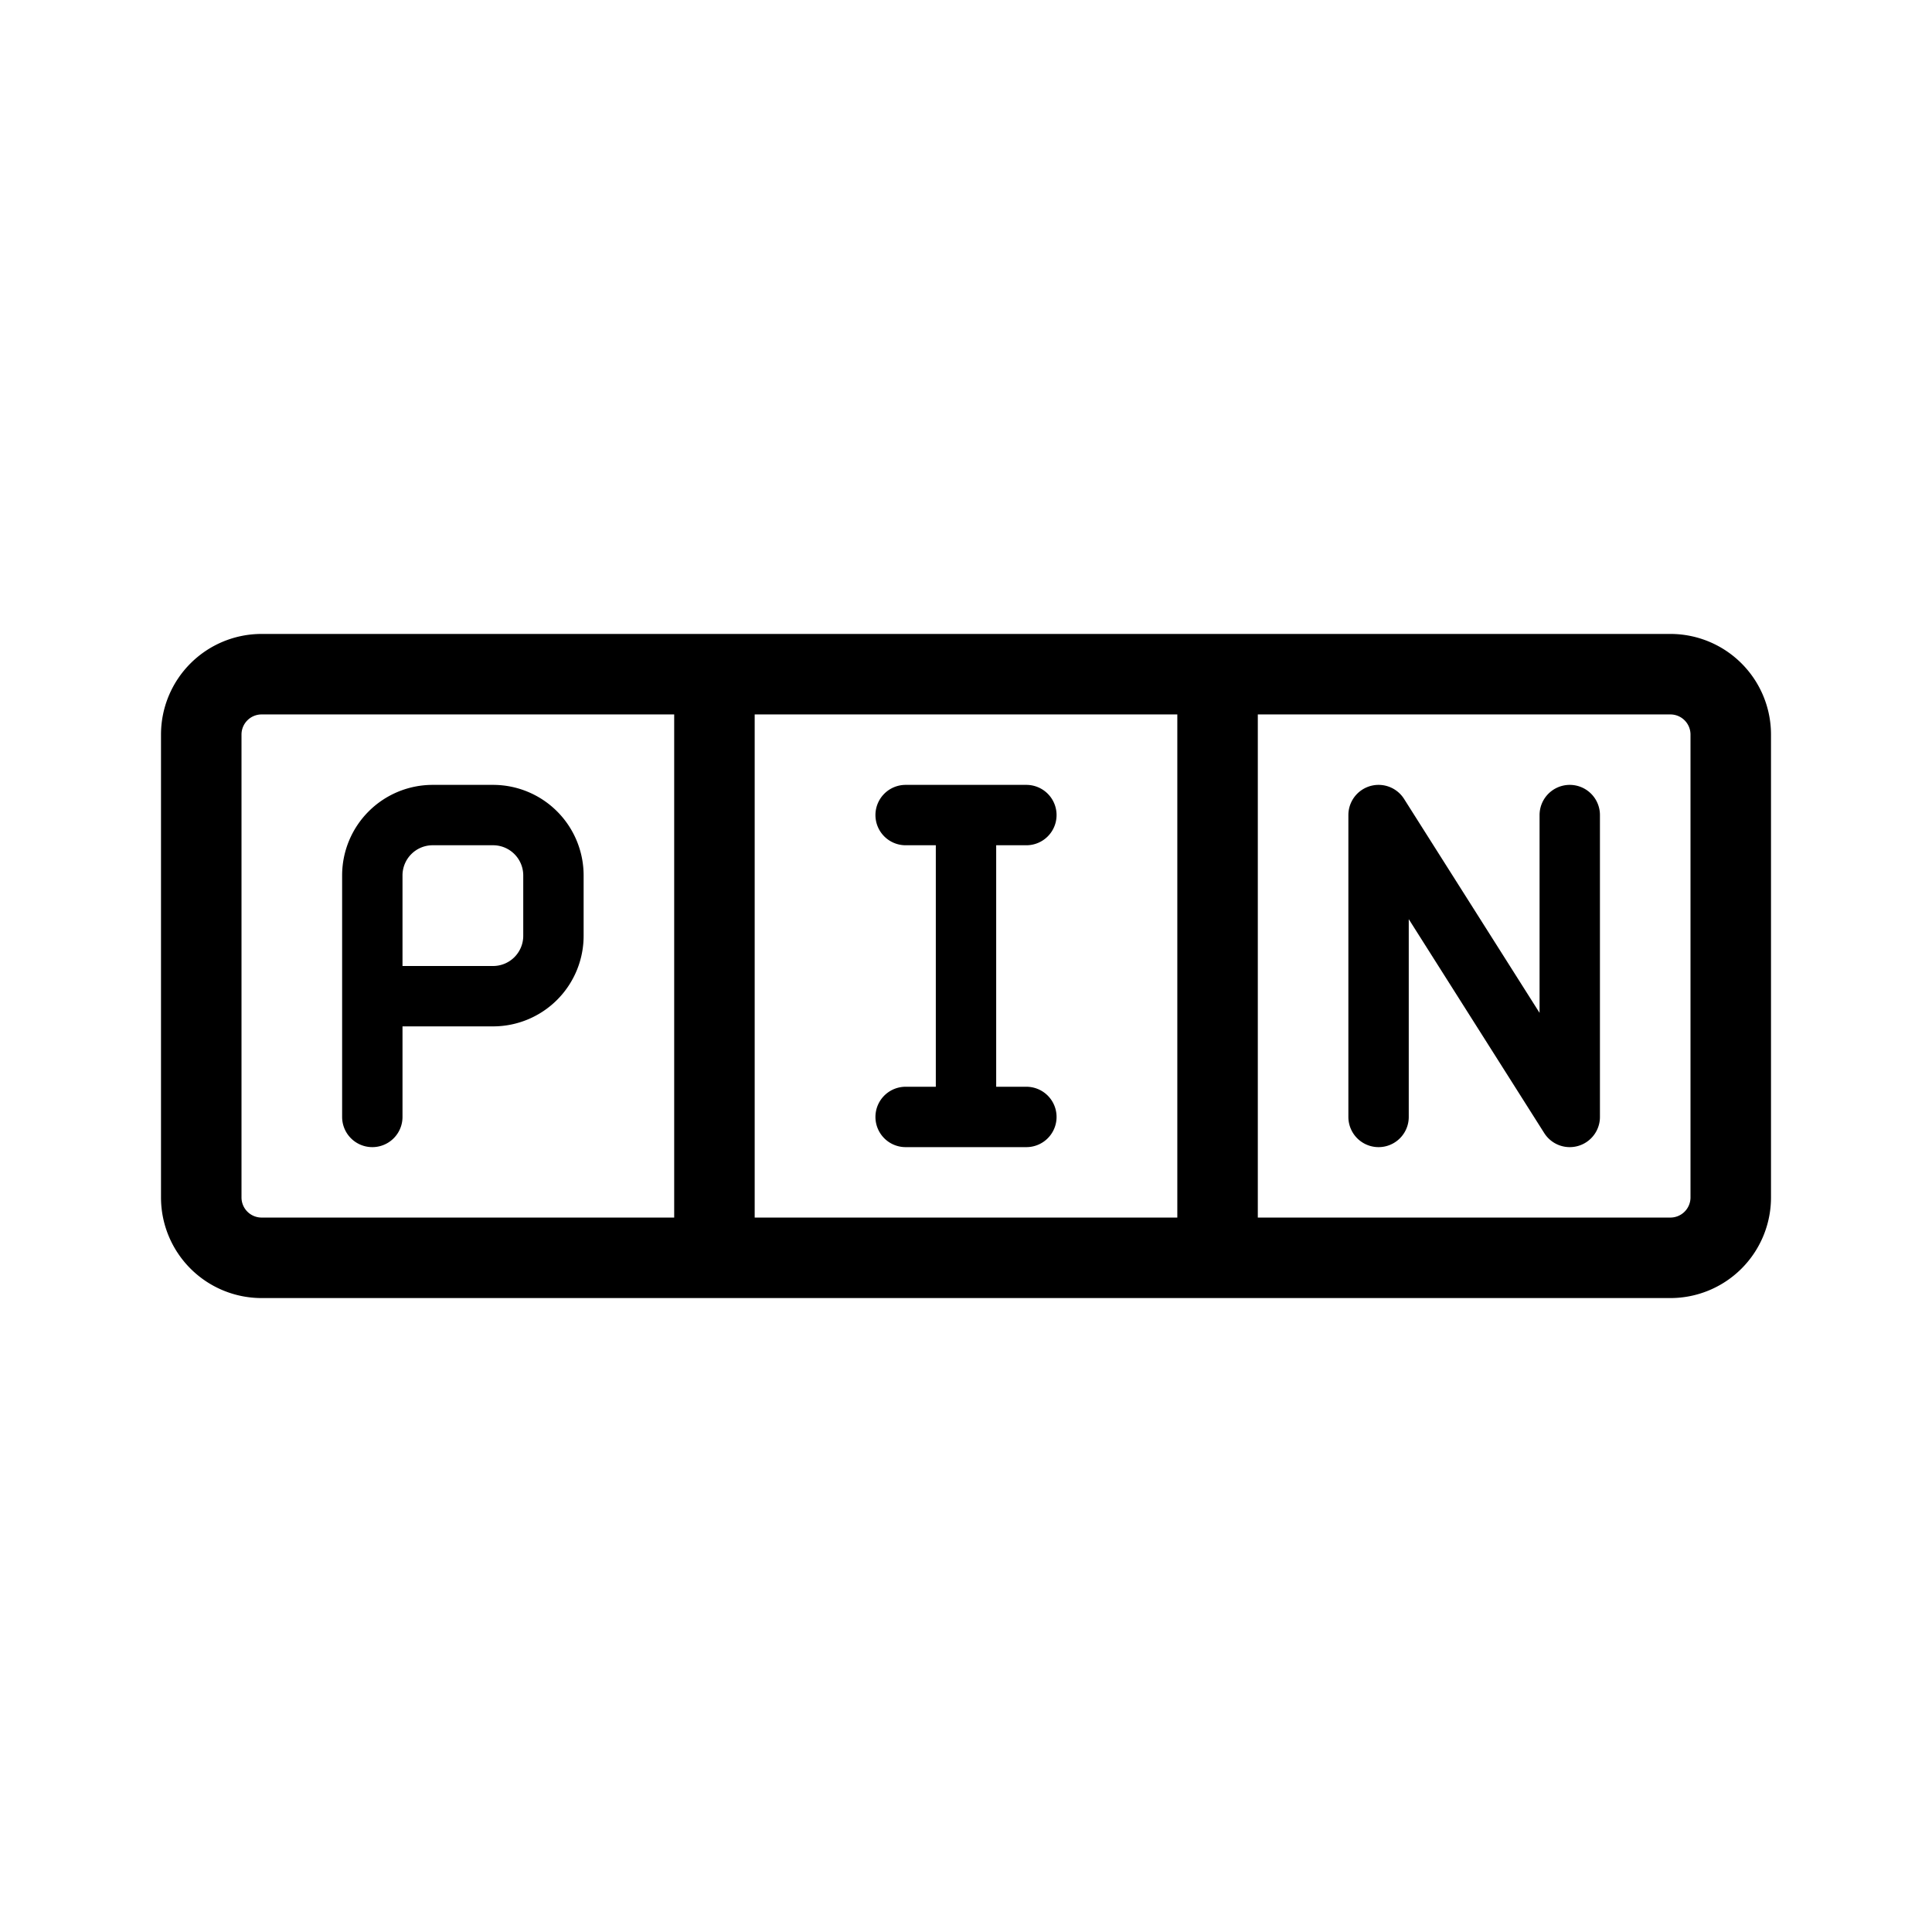 <svg xmlns="http://www.w3.org/2000/svg" width="192" height="192" fill="none" stroke="#000" stroke-linecap="round" viewBox="0 0 192 192"><path stroke-width="8" d="M20 119V73a6 6 0 0 1 6-6h140a6 6 0 0 1 6 6v46a6 6 0 0 1-6 6H26a6 6 0 0 1-6-6Zm101-52v58M71 67v58"/><path stroke-width="6" d="M37 99h12a6 6 0 0 0 6-6v-6a6 6 0 0 0-6-6h-6a6 6 0 0 0-6 6v24m53-30h12m-12 30h12m-6-30v30m41-30v30m0-30 19 30m0-30v30"/></svg>